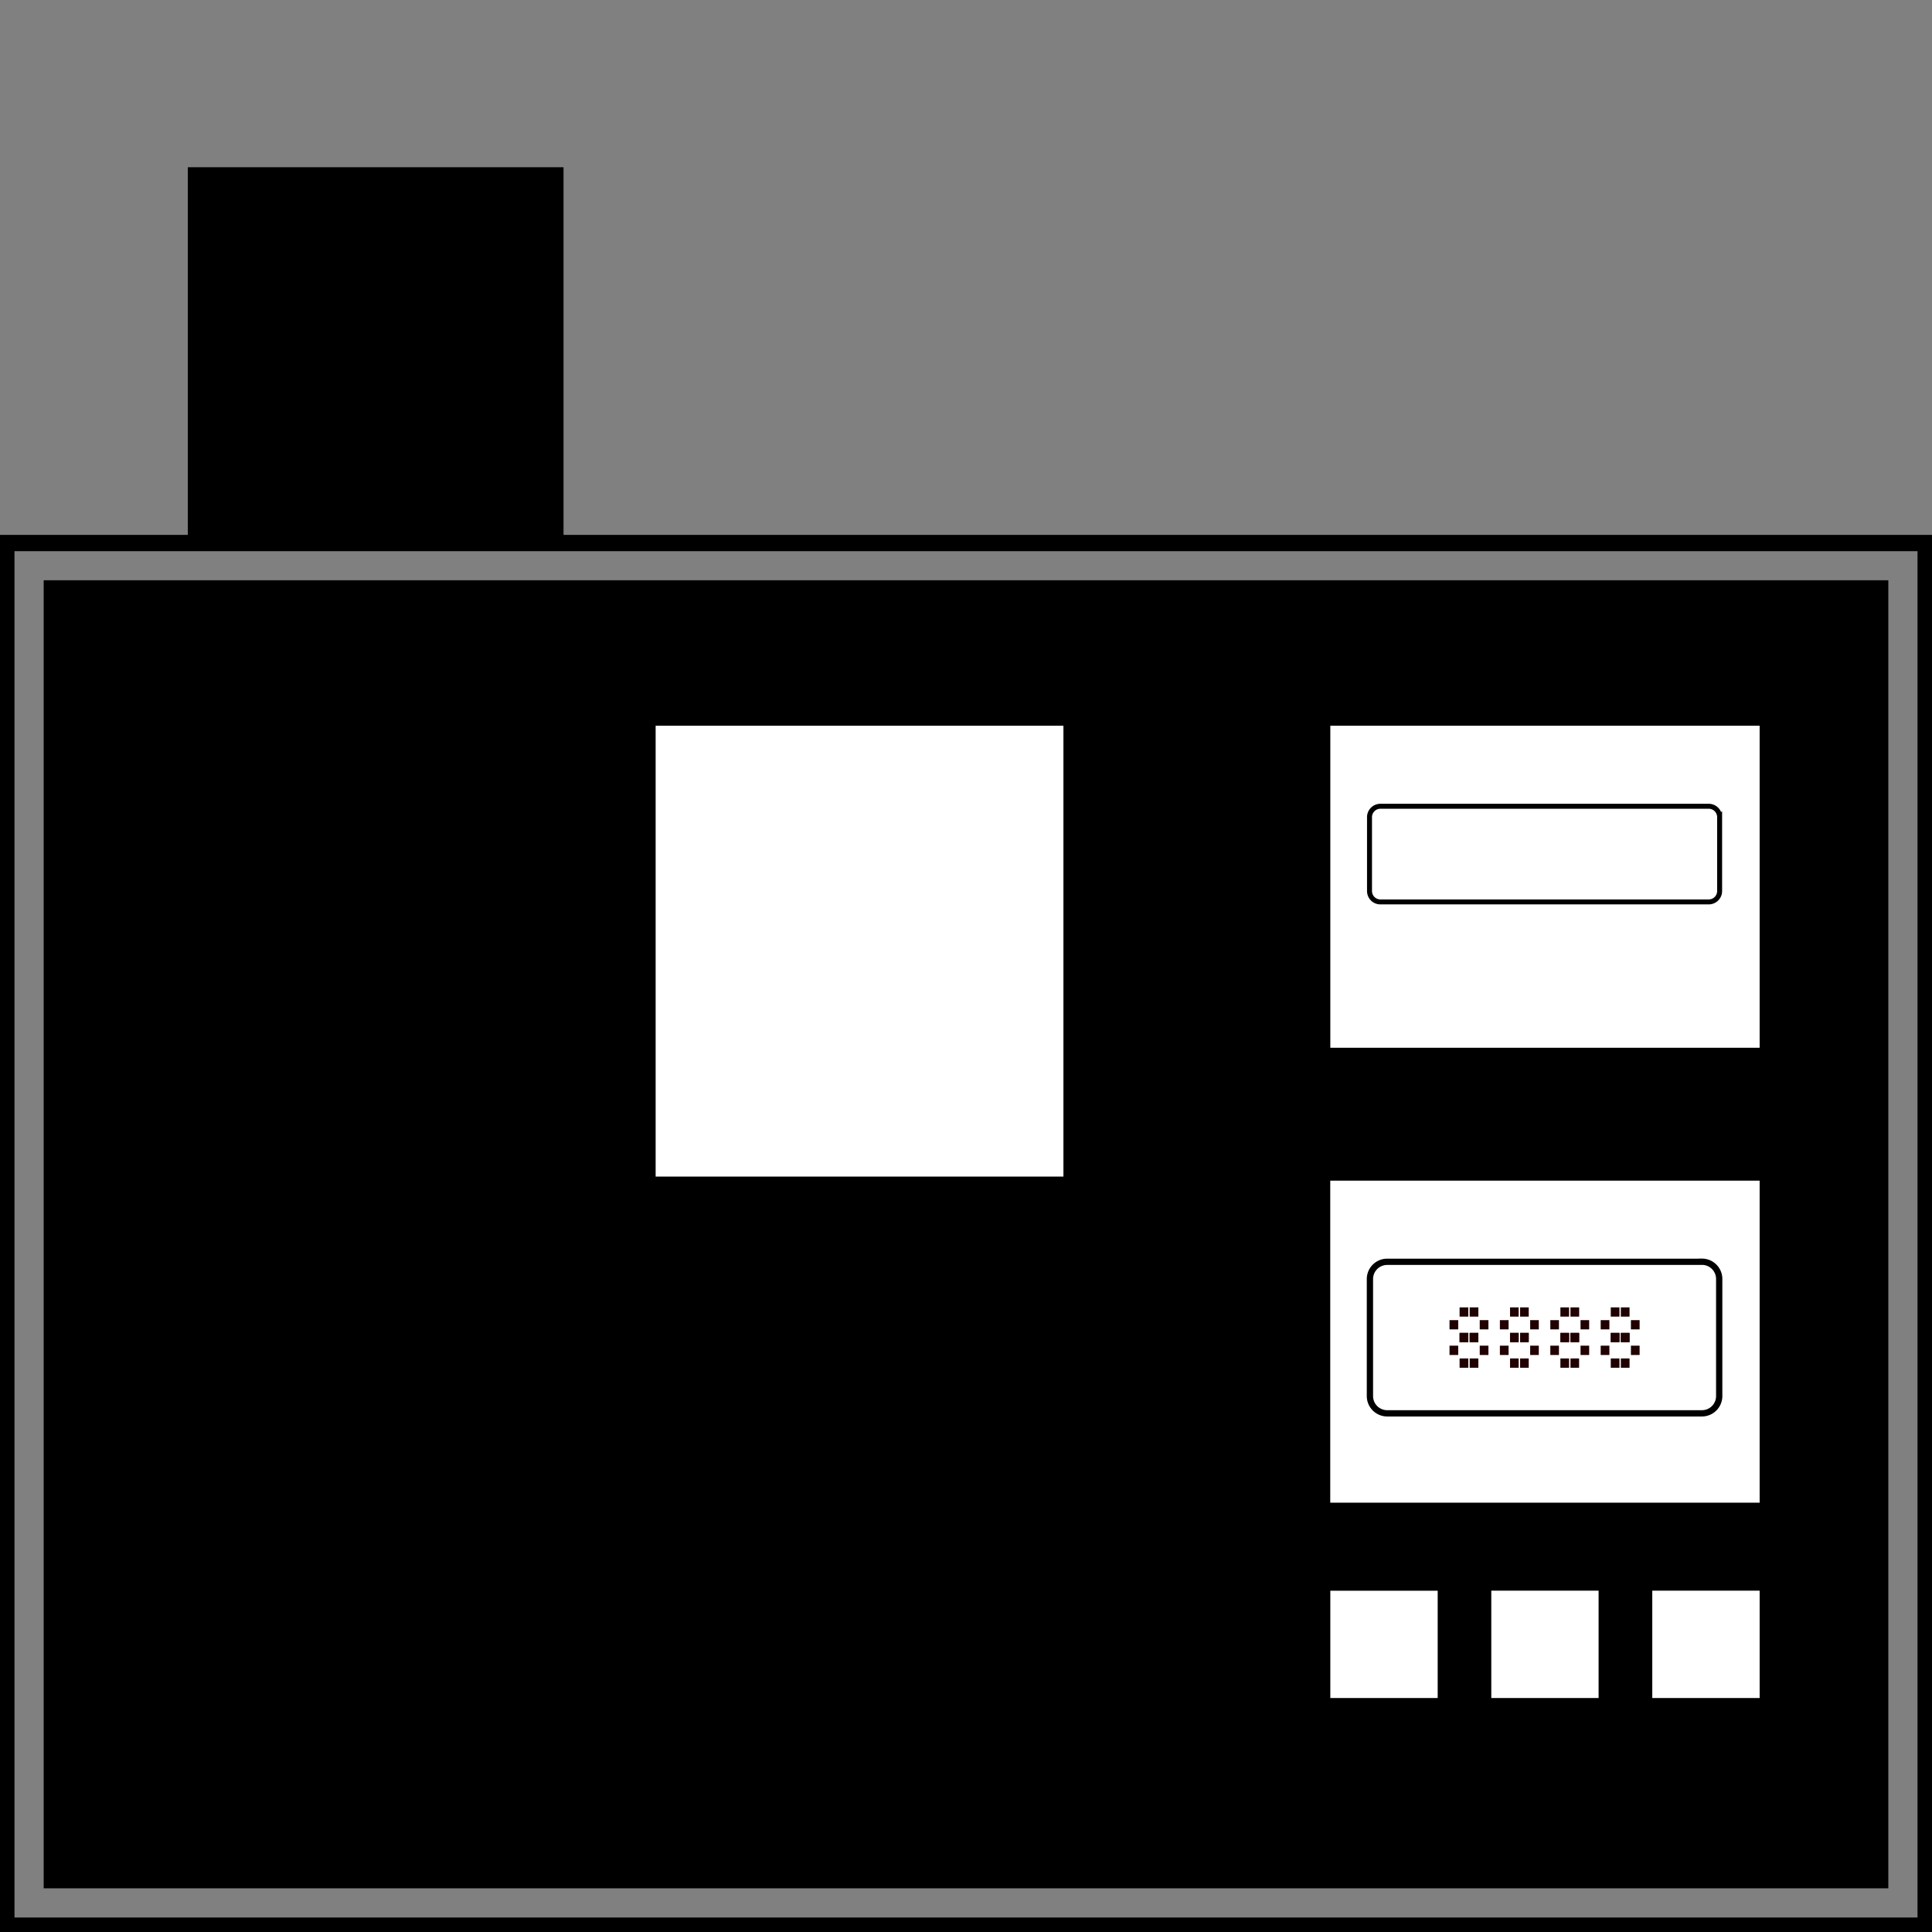 <svg width="28" height="28" fill="none" xmlns="http://www.w3.org/2000/svg"><rect width="100%" height="100%" fill="#808080" stroke="none"/><g clip-path="url(#clip0)"><path d="M27.908 7.87H.092v20.038h27.816V7.87z" stroke="#000" stroke-width=".236"/><path d="M8.167 2.424H2.722v5.444h5.445V2.424zm19.2 5.986H.633v18.957h26.734V8.411z" fill="#000"/><path d="M15.412 10.518h-5.91v6.534h5.91v-6.534zm10.089 0H19.28v4.667h6.222v-4.667z" fill="#fff"/><path opacity=".998" d="M24.764 11.685h-4.759a.158.158 0 00-.157.158v1.07c0 .088.07.158.157.158h4.76c.086 0 .157-.07.157-.157v-1.071a.158.158 0 00-.158-.158z" stroke="#000" stroke-width=".072"/><path d="M25.502 17.111h-6.223v4.667h6.223V17.11z" fill="#fff"/><path opacity=".998" d="M24.666 18.287h-4.562a.25.25 0 00-.25.25v1.696c0 .138.112.25.25.25h4.562a.25.25 0 00.25-.25v-1.697a.25.25 0 00-.25-.25z" stroke="#000" stroke-width=".091"/><g opacity=".998" fill="#000" stroke="#200000" stroke-width=".091"><path opacity=".998" d="M21.088 19.178h-.035v.043h.035v-.043zm.146-.185h-.035v.043h.035v-.043zm.146 0h-.035v.043h.035v-.043zm-.146.37h-.035v.043h.035v-.043zm.146 0h-.035v.043h.035v-.043zm.146-.185h-.035v.043h.035v-.043zm-.438.37h-.035v.044h.035v-.044z"/><path opacity=".998" d="M21.234 19.363h-.035v.043h.035v-.043zm.146 0h-.035v.043h.035v-.043zm-.146.37h-.035v.044h.035v-.044zm.146 0h-.035v.044h.035v-.044zm.146-.185h-.035v.044h.035v-.044zm.292-.37h-.035v.043h.035v-.043zm.146-.185h-.034v.043h.034v-.043zm.146 0h-.034v.043h.034v-.043zm-.146.37h-.034v.043h.034v-.043zm.146 0h-.034v.043h.034v-.043zm.146-.185h-.034v.043h.034v-.043zm-.438.37h-.035v.044h.035v-.044z"/><path opacity=".998" d="M21.964 19.363h-.034v.043h.034v-.043zm.146 0h-.034v.043h.034v-.043zm-.146.37h-.034v.044h.034v-.044zm.146 0h-.034v.044h.034v-.044zm.146-.185h-.034v.044h.034v-.044zm.292-.37h-.034v.043h.034v-.043zm.147-.185h-.035v.043h.035v-.043zm.145 0h-.034v.043h.035v-.043zm-.145.37h-.035v.043h.035v-.043zm.145 0h-.034v.043h.034v-.043zm.146-.185h-.034v.043h.034v-.043zm-.438.37h-.034v.044h.034v-.044z"/><path opacity=".998" d="M22.695 19.363h-.035v.043h.035v-.043zm.145 0h-.034v.043h.035v-.043zm-.145.37h-.035v.044h.035v-.044zm.145 0h-.034v.044h.034v-.044zm.146-.185h-.034v.044h.034v-.044zm.293-.37h-.035v.043h.035v-.043zm.146-.185h-.035v.043h.035v-.043zm.145 0h-.034v.043h.035v-.043zm-.145.37h-.035v.043h.035v-.043zm.145 0h-.034v.043h.035v-.043zm.147-.185h-.035v.043h.035v-.043zm-.438.37h-.035v.044h.035v-.044z"/><path opacity=".998" d="M23.425 19.363h-.035v.043h.035v-.043zm.145 0h-.034v.043h.035v-.043zm-.145.37h-.035v.044h.035v-.044zm.145 0h-.034v.044h.035v-.044zm.147-.185h-.035v.044h.035v-.044z"/></g><path d="M20.835 23.054H19.28v1.555h1.556v-1.555zm2.333-.001h-1.555v1.556h1.555v-1.556zm2.334 0h-1.556v1.556h1.556v-1.556z" fill="#fff"/></g><defs><clipPath id="clip0"><path fill="#fff" d="M0 0h28v28H0z"/></clipPath></defs></svg>